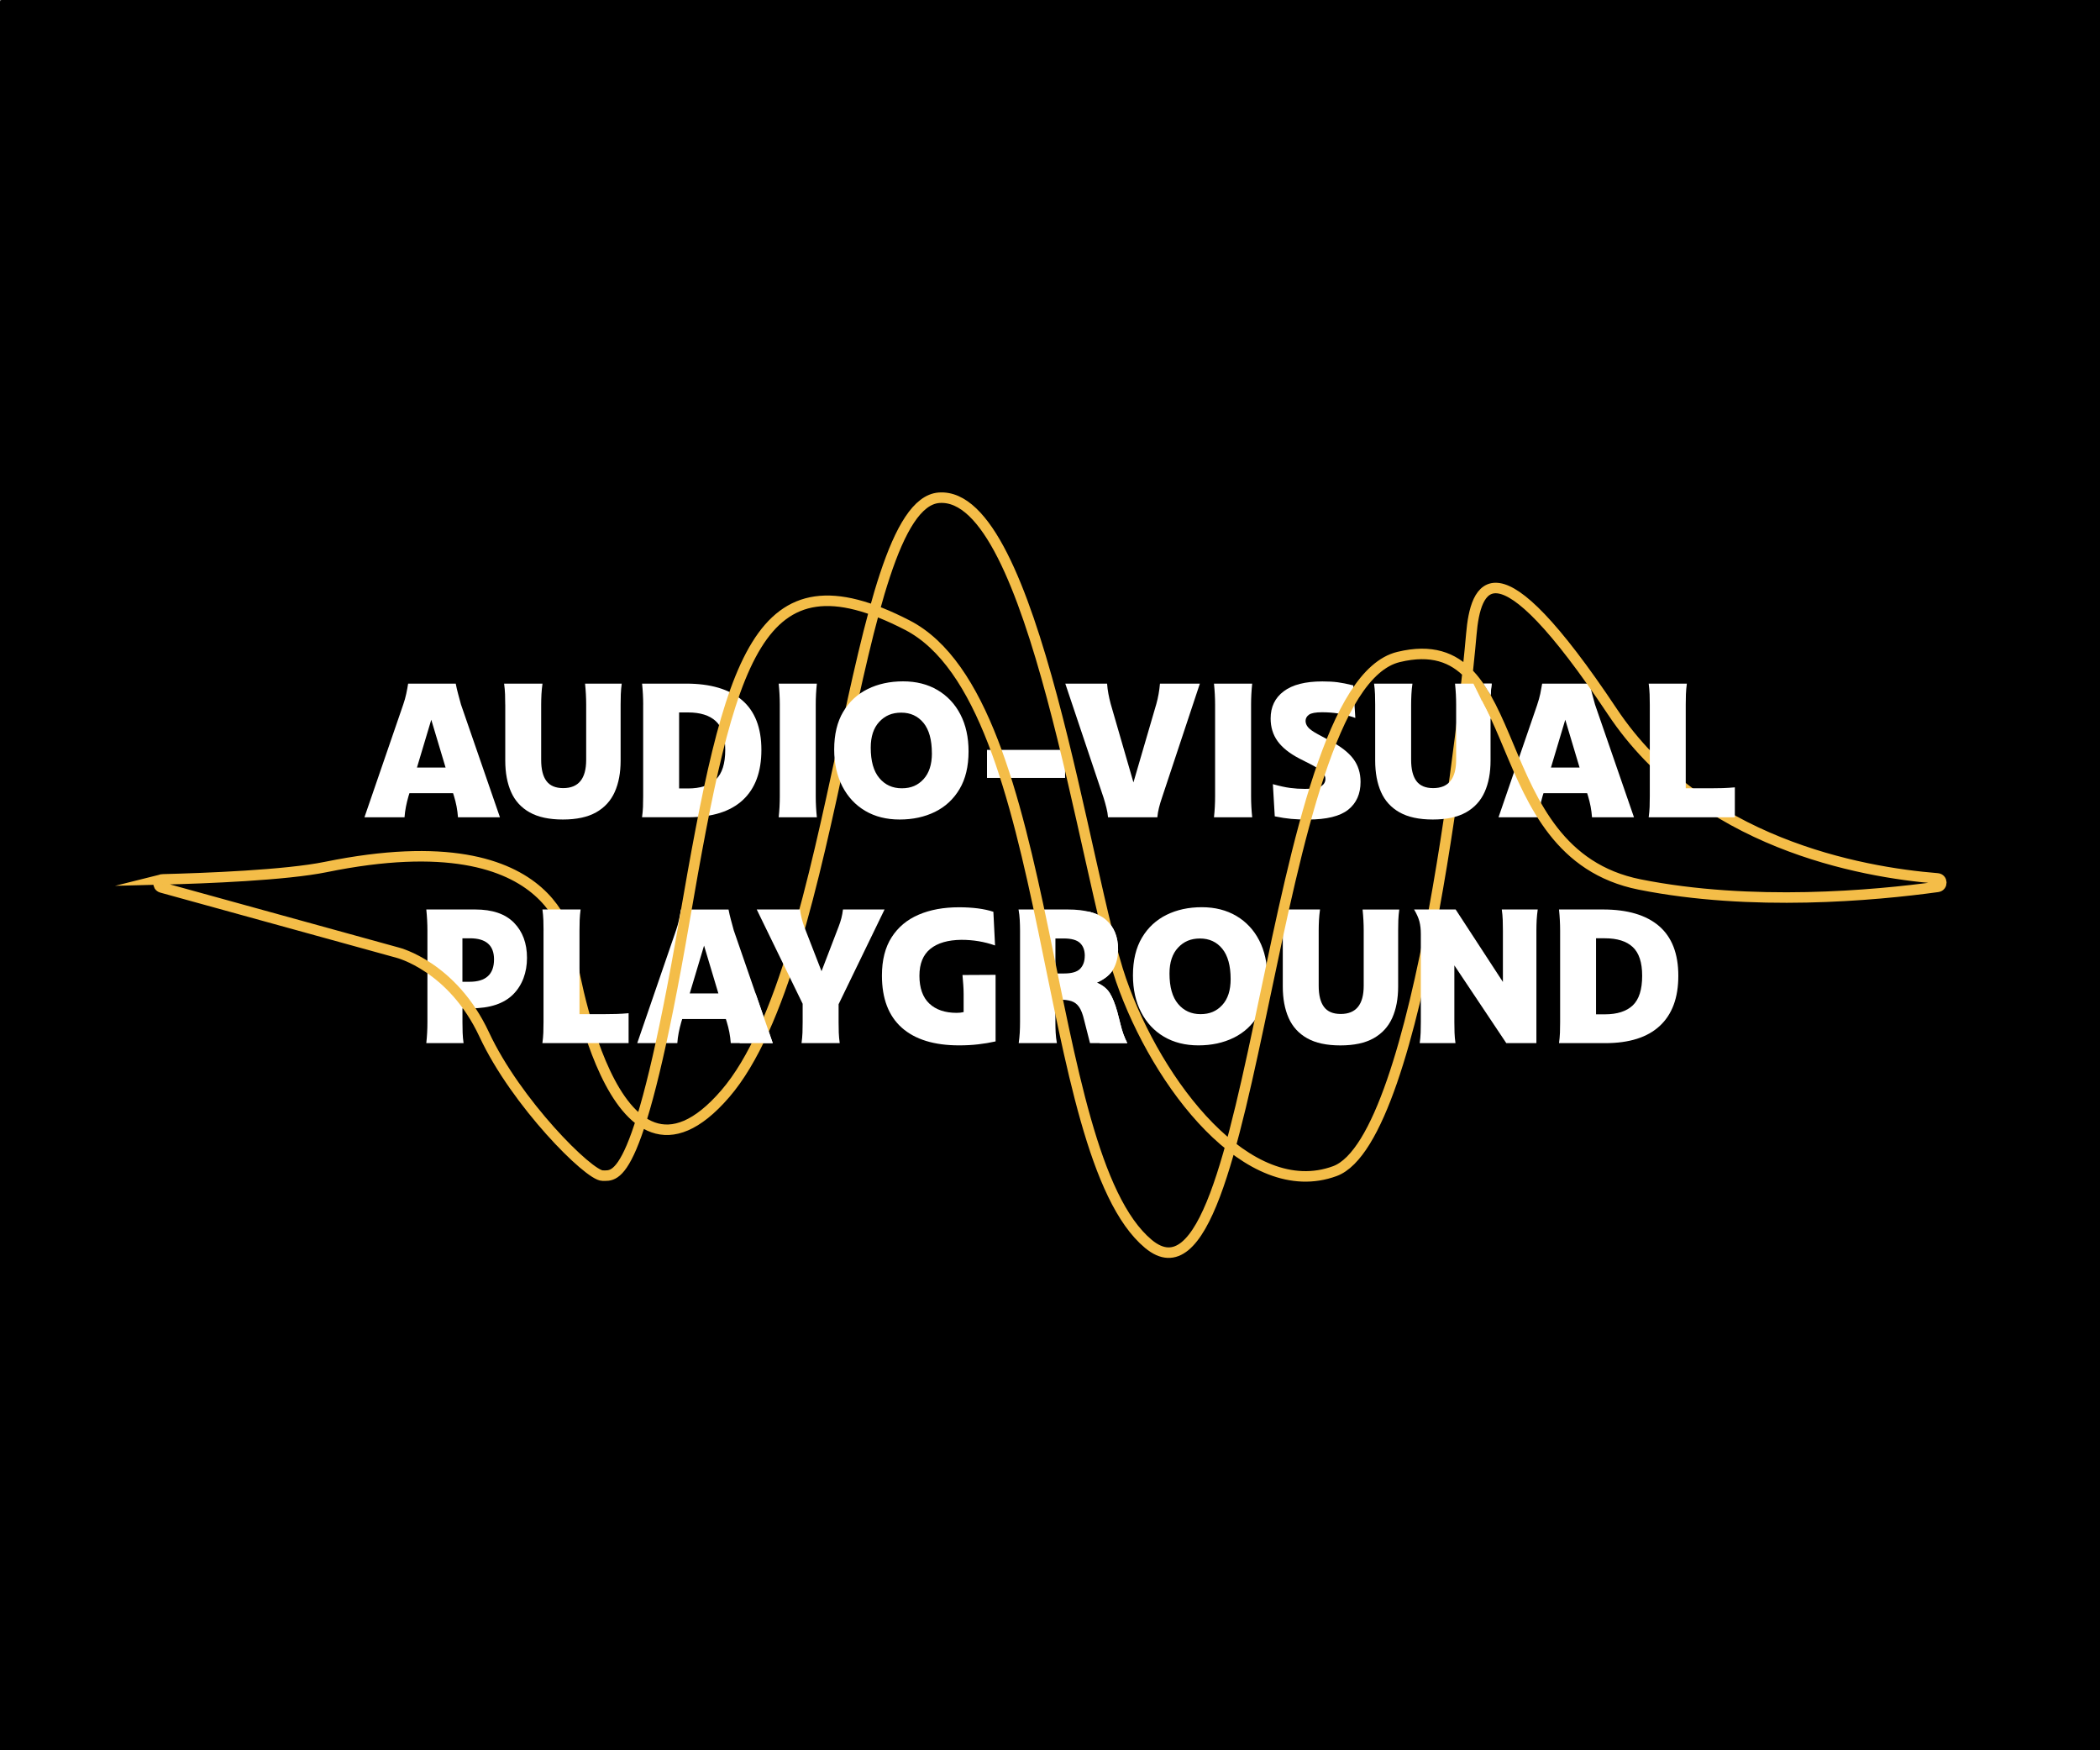 <?xml version="1.0" encoding="UTF-8"?><svg id="Layer_2" xmlns="http://www.w3.org/2000/svg" viewBox="0 0 600 500"><rect x="0" y="0" width="600" height="500" fill="#808080" stroke="none"/><defs><style>.cls-1{fill:none;stroke:#f4bd48;stroke-miterlimit:10;stroke-width:3px;}.cls-2{fill:#f4bd48;}.cls-3{fill:#fff;}</style></defs><g><rect x=".5" y=".5" width="600" height="500"/><path d="M600.5,500h-13.61c-12.39,0-24.79,0-37.18,0-18.62,0-37.24,0-55.86,0h-68.98c-25.71,0-51.43,0-77.14,0H189.22c-23.68,0-47.35,0-71.03,0-19.44,0-38.89,0-58.33,0H19.07c-4.07,0-8.14,0-12.21,0-1.56,0-4.42-.57-5.9,0-.8,.31,.13-.2,.04,.38,.08-.54,0-1.15,0-1.7v-48.47c0-20.08,0-40.16,0-60.25,0-24.52,0-49.05,0-73.57v-79.69c0-26.24,0-52.47,0-78.71,0-23.24,0-46.48,0-69.72V34.48c0-10.02,0-20.04,0-30.07,0-.97,.11-2.02,0-2.98-.15-1.28,.32-.45-.49-.44,1.26-.02,2.53,0,3.79,0,8.83,0,17.65,0,26.48,0h47.6c21.16,0,42.32,0,63.48,0,24.63,0,49.26,0,73.88,0,26.45,0,52.91,0,79.36,0s53.14,0,79.71,0c25.06,0,50.12,0,75.18,0,21.65,0,43.3,0,64.95,0,16.68,0,33.35,0,50.03,0,9.86,0,19.72,0,29.58,0,1.59,0,4.07,.48,5.6,0,.63-.2-.13-.47-.15-.33-.1,.59,0,1.29,0,1.89,0,8.83,0,17.66,0,26.5,0,16.97,0,33.94,0,50.92,0,22.75,0,45.51,0,68.26,0,25.9,0,51.79,0,77.69s0,53.3,0,79.95,0,49.88,0,74.82v119.79c0,.64,1,.64,1,0V20.88c0-6.47,.38-13.07,0-19.53-.02-.28,0-.57,0-.85s-.23-.5-.5-.5H24.86C17.08,0,9.29-.14,1.52,0c-.34,0-.68,0-1.02,0C.23,0,0,.23,0,.5V480.12c0,6.47-.38,13.07,0,19.53,.02,.28,0,.57,0,.85s.23,.5,.5,.5H576.14c7.77,0,15.56,.14,23.34,0,.34,0,.68,0,1.02,0,.64,0,.64-1,0-1Z"/></g><path class="cls-3" d="M326.04,289.17c-1.56-3.01-2.34-6.52-2.34-10.54,0-4.3,.86-7.89,2.58-10.78,1.72-2.89,4.06-5.05,7.02-6.51s6.32-2.18,10.08-2.18,7.05,.84,9.87,2.5c2.81,1.67,4.99,4,6.53,6.99s2.31,6.5,2.31,10.51c0,4.3-.86,7.9-2.58,10.78-1.72,2.89-4.06,5.05-7.02,6.51-2.96,1.45-6.32,2.18-10.08,2.18s-7.04-.83-9.84-2.47c-2.8-1.65-4.97-3.98-6.53-6.99Zm25.57-9.46c0-3.83-.8-6.73-2.39-8.68-1.59-1.95-3.72-2.93-6.37-2.93s-4.63,.87-6.26,2.61c-1.63,1.74-2.45,4.2-2.45,7.39,0,3.84,.81,6.73,2.45,8.68,1.63,1.95,3.77,2.93,6.42,2.93s4.61-.87,6.21-2.61c1.6-1.74,2.39-4.2,2.39-7.39Z"/><path class="cls-3" d="M387.22,205.08c-1.76-.61-3.37-1.03-4.84-1.26-1.47-.23-3.01-.35-4.63-.35-1.86,0-3.12,.23-3.76,.7-.65,.47-.97,1.06-.97,1.77,0,.64,.24,1.26,.73,1.83,.48,.57,1.39,1.22,2.72,1.94l3.6,1.94c3.01,1.58,5.21,3.29,6.59,5.13,1.38,1.85,2.07,4.04,2.07,6.59,0,3.41-1.17,6.05-3.52,7.93-2.35,1.88-6.19,2.82-11.53,2.82-1.76,0-3.34-.06-4.76-.19-1.42-.13-2.98-.37-4.7-.73l-.54-9.19c1.93,.54,3.58,.9,4.95,1.08,1.36,.18,2.78,.27,4.25,.27,2.33,0,3.88-.26,4.65-.78,.77-.52,1.16-1.21,1.16-2.07,0-.64-.27-1.27-.81-1.88-.54-.61-1.54-1.31-3.01-2.1l-3.6-1.83c-2.83-1.47-4.91-3.13-6.24-4.97-1.33-1.85-1.99-4.01-1.99-6.48,0-3.3,1.24-5.89,3.74-7.77,2.49-1.88,6.17-2.82,11.05-2.82,1.69,0,3.14,.08,4.36,.24s2.71,.46,4.46,.89l.59,9.3Z"/><path class="cls-3" d="M366.5,265.78c0-.93-.02-1.91-.05-2.93-.04-1.02-.13-2.03-.27-3.04h10.97c-.14,1.01-.24,2.02-.3,3.04-.05,1.02-.08,2-.08,2.93v15.81c0,2.69,.5,4.7,1.51,6.05,1,1.35,2.6,2.02,4.79,2.02,4.37,0,6.56-2.69,6.56-8.06v-15.81c0-1.93-.11-3.92-.32-5.97h10.48c-.14,1.01-.23,2.02-.27,3.04-.04,1.02-.05,2-.05,2.93v16.02c0,3.48-.56,6.47-1.69,8.98-1.13,2.51-2.9,4.44-5.32,5.81-2.42,1.36-5.58,2.04-9.49,2.04s-7.07-.68-9.49-2.04c-2.42-1.36-4.19-3.3-5.3-5.81-1.11-2.51-1.67-5.5-1.67-8.98v-16.02Z"/><path class="cls-3" d="M439.22,201.26c.36-1.04,.64-2.06,.86-3.06,.21-1,.39-1.97,.54-2.9h13.6c.18,.93,.4,1.9,.67,2.9,.27,1,.55,2.03,.83,3.06l11.13,32.21h-11.99c-.07-1.04-.21-2.07-.4-3.09-.2-1.02-.44-2-.72-2.93l-.27-.86h-12.47l-.27,.86c-.29,1-.53,2.01-.73,3.01-.2,1-.33,2.01-.4,3.01h-11.45l11.08-32.21Zm3.92,18.01h8.17l-4.09-13.66-4.09,13.66Z"/><path class="cls-3" d="M122.12,265.78c0-1.93-.11-3.92-.32-5.97h13.98c4.91,0,8.6,1.26,11.08,3.79,2.47,2.53,3.71,5.87,3.71,10.03s-1.33,7.82-3.98,10.46c-2.65,2.63-6.65,3.95-11.99,3.95h-2.47v3.98c0,1,.02,2,.05,2.98,.03,.99,.13,1.98,.27,2.99h-10.65c.22-2.01,.32-4,.32-5.97v-26.24Zm19.03,8.28c0-4.01-2.29-6.02-6.88-6.02h-2.15v12.42h2.04c4.66,0,6.99-2.13,6.99-6.4Z"/><path class="cls-3" d="M183.77,201.26c0-1.94-.11-3.93-.32-5.97h12.58c6.99,0,12.32,1.58,16,4.73,3.67,3.15,5.51,7.89,5.51,14.19s-1.77,11.05-5.3,14.33c-3.53,3.28-8.72,4.92-15.57,4.92h-13.23c.14-1,.23-2,.27-2.98,.03-.99,.05-1.98,.05-2.98v-26.24Zm23.44,12.96c0-3.8-.9-6.53-2.69-8.2-1.79-1.67-4.45-2.5-7.96-2.5h-2.53v21.72h2.53c3.51,0,6.16-.85,7.96-2.55,1.79-1.7,2.69-4.52,2.69-8.47Z"/><path class="cls-3" d="M425.44,205.29c.64,0,.64-1,0-1s-.64,1,0,1h0Z"/><path class="cls-3" d="M291.44,265.78c0-.93-.03-1.91-.08-2.93-.05-1.02-.17-2.03-.35-3.04h14.03c5.09,0,8.77,1.01,11.02,3.01,2.26,2.01,3.39,4.82,3.39,8.44,0,2.11-.44,3.96-1.32,5.54-.88,1.58-2.46,2.88-4.76,3.92,1.69,.72,2.92,1.71,3.71,2.98,.79,1.27,1.51,3.06,2.15,5.35l.91,3.55c.46,1.97,1.11,3.76,1.94,5.38h-10.65l-1.67-6.56c-.39-1.69-.88-2.94-1.45-3.76s-1.31-1.38-2.2-1.67c-.9-.28-2.04-.43-3.44-.43h-1.13v6.45c0,1,.03,2,.08,2.98,.05,.99,.17,1.98,.35,2.99h-10.91c.14-1,.24-2,.3-2.99,.05-.98,.08-1.98,.08-2.98v-26.24Zm18.5,7.26c0-1.58-.46-2.8-1.37-3.66-.91-.86-2.46-1.29-4.65-1.29h-2.37v10h2.47c2.22,0,3.76-.46,4.62-1.37,.86-.91,1.29-2.14,1.29-3.68Z"/><path class="cls-3" d="M424.95,204.79h0l.02,.14s.03,.09,.05,.13c.05,.08,.11,.15,.19,.19l-.1-.79c-.08,.09-.1,.12-.14,.24-.02,.05-.02,.1-.02,.15,0,.02,0,.04,0,.06,0,.05,0,.09-.01,.14,0,.07,.01,.13,.04,.19,.02,.06,.05,.12,.1,.16,.05,.05,.1,.08,.16,.1,.06,.03,.12,.05,.19,.04l.13-.02c.08-.02,.16-.07,.22-.13l.08-.1c.05-.08,.07-.16,.07-.25,0-.04,0-.07,.01-.11,0-.03,0-.07,0-.1l-.02,.13v-.02l-.05,.12h0l-.08,.09h0c.06-.07,.1-.14,.13-.22,.02-.07,.02-.13,0-.2,0-.07-.02-.13-.06-.19-.04-.08-.1-.13-.18-.18h0l.1,.07h0l.08,.1h0l.05,.11h0l.02,.13h0c0-.08-.01-.14-.04-.2-.02-.06-.05-.12-.1-.16-.05-.05-.1-.08-.16-.1-.06-.03-.12-.05-.19-.04l-.13,.02c-.08,.02-.16,.07-.22,.13l-.08,.1c-.05,.08-.07,.16-.07,.25h0Z"/><path class="cls-3" d="M425.45,205.35c.64,0,.64-1,0-1s-.64,1,0,1h0Z"/><path class="cls-3" d="M282,214.22h22.31v8.01h-22.31v-8.01Z"/><path class="cls-3" d="M193.15,265.78c.36-1.04,.65-2.06,.86-3.06,.22-1,.39-1.97,.54-2.9h13.6c.18,.93,.4,1.9,.67,2.9,.27,1.01,.55,2.03,.83,3.06l11.13,32.21h-11.99c-.07-1.04-.21-2.07-.4-3.09-.2-1.02-.44-2-.73-2.93l-.27-.86h-12.47l-.27,.86c-.29,1-.53,2.01-.73,3.01-.2,1-.33,2.01-.4,3.01h-11.45l11.08-32.21Zm3.93,18.01h8.17l-4.09-13.66-4.09,13.66Z"/><path class="cls-3" d="M423.16,200.81c.38,.67,.73,1.36,1.05,2.05,.16,.34,.3,.69,.47,1.02,.07,.13,.15,.26,.23,.39,.01,.02,.09,.18,.06,.11,.01,.03,.02,.06,.03,.1,0-.05,0-.04,0,.02,0,.27,.22,.5,.5,.5s.51-.23,.5-.5c-.01-.36-.16-.64-.34-.93-.21-.34-.35-.71-.52-1.07-.35-.74-.71-1.48-1.12-2.19-.32-.56-1.18-.06-.86,.5h0Z"/><path class="cls-1" d="M46.46,251.2c-1.37,.03-1.6,1.97-.28,2.34l67.49,18.62s15.6,3.9,24.69,23.39,29.89,40.29,33.79,40.29,10.4,2.6,23.39-72.78c13-75.38,20.8-106.58,63.69-84.48s37.69,150.77,68.88,176.76,33.79-158.56,71.48-167.66c37.69-9.1,23.39,55.89,68.88,64.99,31.91,6.38,67.03,3.17,85.14,.68,1.45-.2,1.39-2.31-.07-2.42-21.98-1.77-67.8-10.04-92.87-47.65-33.79-50.69-39.11-35.88-40.29-22.1-1.33,15.59-14.3,144.27-38.99,153.37s-50.69-24.69-61.09-54.59c-10.4-29.89-24.88-139.75-51.99-137.77-24.81,1.82-28.59,132.57-61.09,170.26-32.49,37.69-44.19-40.29-44.19-40.29,0,0-1.42-38.47-69.92-24.49-11.49,2.35-34.43,3.23-46.69,3.54Z"/><path class="cls-3" d="M471.37,201.26c0-.93-.02-1.91-.05-2.93-.04-1.02-.13-2.03-.27-3.04h10.91c-.14,1-.23,2.02-.27,3.04-.04,1.02-.05,2-.05,2.93v23.93h7.04c1.18,0,2.36-.02,3.52-.05,1.16-.04,2.32-.11,3.47-.22v8.55h-24.62c.14-1,.23-2,.27-2.98,.03-.99,.05-1.98,.05-2.98v-26.24Z"/><path class="cls-3" d="M115.21,201.26c.36-1.04,.65-2.06,.86-3.06,.22-1,.39-1.97,.54-2.9h13.6c.18,.93,.4,1.9,.67,2.9,.27,1,.55,2.03,.83,3.06l11.13,32.21h-11.99c-.07-1.04-.21-2.07-.4-3.09-.2-1.02-.44-2-.73-2.93l-.27-.86h-12.47l-.27,.86c-.29,1-.53,2.01-.73,3.01-.2,1-.33,2.01-.4,3.01h-11.45l11.08-32.21Zm3.93,18.01h8.17l-4.09-13.66-4.09,13.66Z"/><path class="cls-3" d="M240.68,224.65c-1.56-3.01-2.34-6.52-2.34-10.54,0-4.3,.86-7.89,2.58-10.78,1.72-2.89,4.06-5.05,7.02-6.51,2.96-1.45,6.32-2.18,10.08-2.18s7.05,.83,9.87,2.5c2.81,1.67,4.99,4,6.53,6.99,1.54,2.99,2.31,6.5,2.31,10.51,0,4.3-.86,7.9-2.58,10.78-1.72,2.89-4.06,5.05-7.02,6.51-2.96,1.45-6.32,2.18-10.08,2.18s-7.04-.82-9.84-2.47c-2.8-1.65-4.97-3.98-6.53-6.99Zm25.57-9.46c0-3.84-.8-6.73-2.39-8.68-1.6-1.95-3.72-2.93-6.37-2.93s-4.63,.87-6.26,2.61c-1.63,1.74-2.45,4.2-2.45,7.39,0,3.84,.81,6.73,2.45,8.68,1.63,1.95,3.77,2.93,6.43,2.93s4.61-.87,6.21-2.61c1.59-1.74,2.39-4.2,2.39-7.39Z"/><path class="cls-3" d="M144.35,201.26c0-.93-.02-1.91-.05-2.93-.04-1.02-.13-2.03-.27-3.04h10.97c-.14,1-.24,2.02-.3,3.04-.05,1.02-.08,2-.08,2.93v15.81c0,2.69,.5,4.71,1.51,6.05,1,1.34,2.6,2.02,4.79,2.02,4.37,0,6.56-2.69,6.56-8.07v-15.81c0-1.94-.11-3.93-.32-5.97h10.48c-.14,1-.23,2.02-.27,3.04-.04,1.02-.05,2-.05,2.93v16.02c0,3.48-.56,6.47-1.69,8.98-1.13,2.51-2.9,4.44-5.32,5.81-2.42,1.36-5.58,2.04-9.49,2.04s-7.07-.68-9.49-2.04c-2.42-1.36-4.19-3.3-5.3-5.81-1.11-2.51-1.67-5.5-1.67-8.98v-16.02Z"/><path class="cls-3" d="M438.97,297.99h-8.6l-14.84-22.21v16.24c0,1,.02,2,.05,2.98,.04,.99,.12,1.98,.27,2.99h-10.22c.14-1,.23-2,.27-2.99,.03-.98,.05-1.98,.05-2.98v-25.22c0-1.33-.13-2.51-.4-3.55-.27-1.04-.78-2.19-1.53-3.44h11.88l13.5,20.7v-14.73c0-1-.02-2-.05-2.98s-.13-1.98-.27-2.99h10.27c-.14,1.01-.24,2-.3,2.99-.05,.98-.08,1.98-.08,2.98v32.21Z"/><path class="cls-3" d="M155.3,265.78c0-.93-.02-1.91-.05-2.93-.04-1.02-.13-2.03-.27-3.04h10.91c-.14,1.01-.23,2.02-.27,3.04-.04,1.02-.05,2-.05,2.93v23.93h7.04c1.18,0,2.36-.02,3.52-.05,1.16-.04,2.32-.11,3.47-.22v8.55h-24.63c.14-1,.23-2,.27-2.99,.03-.98,.05-1.98,.05-2.98v-26.24Z"/><path class="cls-3" d="M222.8,201.26c0-1.94-.11-3.93-.32-5.97h10.91c-.22,2.04-.32,4.03-.32,5.97v26.24c0,1.97,.11,3.96,.32,5.97h-10.91c.22-2.01,.32-4,.32-5.97v-26.24Z"/><path class="cls-3" d="M304.37,195.29h11.94c.07,1,.2,1.98,.38,2.93,.18,.95,.39,1.89,.64,2.82l6.51,22.47,6.56-22.47c.5-1.79,.84-3.71,1.02-5.75h11.4l-10.86,32.69c-.32,.93-.6,1.86-.83,2.8-.23,.93-.39,1.83-.46,2.69h-14.09c-.07-.86-.22-1.76-.46-2.69-.23-.93-.49-1.86-.78-2.8l-10.97-32.69Z"/><path class="cls-3" d="M347.17,201.26c0-1.94-.11-3.93-.32-5.97h10.92c-.22,2.04-.32,4.03-.32,5.97v26.24c0,1.97,.11,3.96,.32,5.97h-10.92c.22-2.01,.32-4,.32-5.97v-26.24Z"/><path class="cls-3" d="M239.6,286.86v5.16c0,1,.02,2,.05,2.98,.04,.99,.13,1.98,.27,2.99h-10.91c.14-1,.23-2,.27-2.99,.03-.98,.05-1.98,.05-2.98v-5.27l-13.12-26.94h12.37c.11,.9,.26,1.73,.46,2.5,.2,.77,.44,1.57,.73,2.39l4.95,12.74,4.89-12.74c.32-.83,.58-1.62,.78-2.39,.2-.77,.35-1.6,.46-2.5h11.88l-13.12,27.05Z"/><path class="cls-3" d="M284.45,297.5c-1.61,.36-3.26,.64-4.95,.83-1.69,.2-3.51,.3-5.48,.3-7.13,0-12.59-1.69-16.37-5.05-3.78-3.37-5.67-8.33-5.67-14.89,0-4.41,.92-8.06,2.77-10.94,1.85-2.89,4.42-5.04,7.72-6.45,3.3-1.42,7.15-2.12,11.56-2.12,1.9,0,3.68,.11,5.35,.32,1.67,.22,3.15,.54,4.44,.97l.48,9.62c-3.05-1.08-6.26-1.61-9.62-1.61-3.84,.04-6.79,.9-8.87,2.58-2.08,1.69-3.12,4.25-3.12,7.69s.94,6.16,2.82,7.93,4.49,2.66,7.82,2.66c.72,0,1.38-.07,1.99-.22v-5.16c0-.93-.04-1.85-.11-2.74-.07-.89-.14-1.79-.22-2.69l9.46-.05v19.03Z"/><path class="cls-3" d="M445.75,265.78c0-1.93-.11-3.92-.32-5.97h12.58c6.99,0,12.32,1.58,16,4.73,3.67,3.16,5.51,7.89,5.51,14.2s-1.77,11.05-5.3,14.33c-3.53,3.28-8.72,4.92-15.56,4.92h-13.23c.14-1,.23-2,.27-2.99,.04-.98,.05-1.98,.05-2.98v-26.24Zm23.44,12.96c0-3.8-.9-6.53-2.69-8.2s-4.44-2.5-7.96-2.5h-2.53v21.72h2.53c3.51,0,6.16-.85,7.96-2.55,1.79-1.7,2.69-4.52,2.69-8.47Z"/><path class="cls-3" d="M310.83,260.37c2.2,.49,3.95,1.31,5.23,2.45,2.26,2.01,3.39,4.82,3.39,8.44,0,2.11-.44,3.96-1.32,5.54-.88,1.58-2.46,2.88-4.76,3.92,1.69,.72,2.92,1.71,3.71,2.98,.79,1.27,1.51,3.06,2.15,5.35l.91,3.55c.46,1.97,1.11,3.76,1.94,5.38h-7.88l-3.37-37.62Z"/><path class="cls-3" d="M215.86,283.73l4.93,14.26h-9.47l4.54-14.26Z"/><g><path class="cls-3" d="M423.87,195.29l2.05,3.26c0,.3-.02,.58-.02,.87,0-.36,.02-.72,.03-1.09,.04-1.02,.13-2.03,.27-3.04h-2.33Z"/><path class="cls-3" d="M415.72,195.29c.22,2.04,.32,4.03,.32,5.97v15.81c0,5.38-2.19,8.07-6.56,8.07-2.19,0-3.78-.67-4.79-2.02-1-1.34-1.51-3.36-1.51-6.05v-15.81c0-.93,.03-1.91,.08-2.93,.05-1.02,.15-2.03,.3-3.04h-10.97c.14,1,.23,2.02,.27,3.04,.04,1.02,.05,2,.05,2.93v16.02c0,3.48,.56,6.47,1.67,8.98,1.11,2.51,2.88,4.44,5.3,5.81,2.42,1.36,5.58,2.04,9.49,2.04s7.07-.68,9.49-2.04c2.42-1.36,4.19-3.3,5.32-5.81,1.13-2.51,1.69-5.5,1.69-8.98v-12.15l-4.9-9.84h-5.27Z"/><path class="cls-3" d="M425.89,199.87c0,.47-.01,.93-.01,1.38,0-.45,0-.91,.01-1.38Z"/></g><path class="cls-3" d="M423.87,195.29h2.33c-.14,1-.23,2.02-.27,3.04v.22l-2.06-3.26Z"/><path class="cls-2" d="M426.33,201.09l-.12-1.17c-.02-.21-.04-.43-.08-.64-.02-.09-.05-.18-.08-.27-.02-.06-.06-.13-.08-.19,.03,.06,.03,.07,0,.02,0,.07,0,.08,0,.03,.01-.26-.24-.51-.5-.5-.28,.01-.48,.22-.5,.5,0,.16,.05,.28,.11,.43,.04,.1-.02-.08,0,.02,.02,.05,.03,.1,.05,.15,.01,.04,.02,.08,.03,.12s.02,.12,0,.03c.02,.1,.02,.2,.03,.3l.12,1.17c.01,.14,.05,.25,.15,.35,.09,.09,.23,.15,.35,.15,.25-.01,.53-.22,.5-.5h0Z"/></svg>